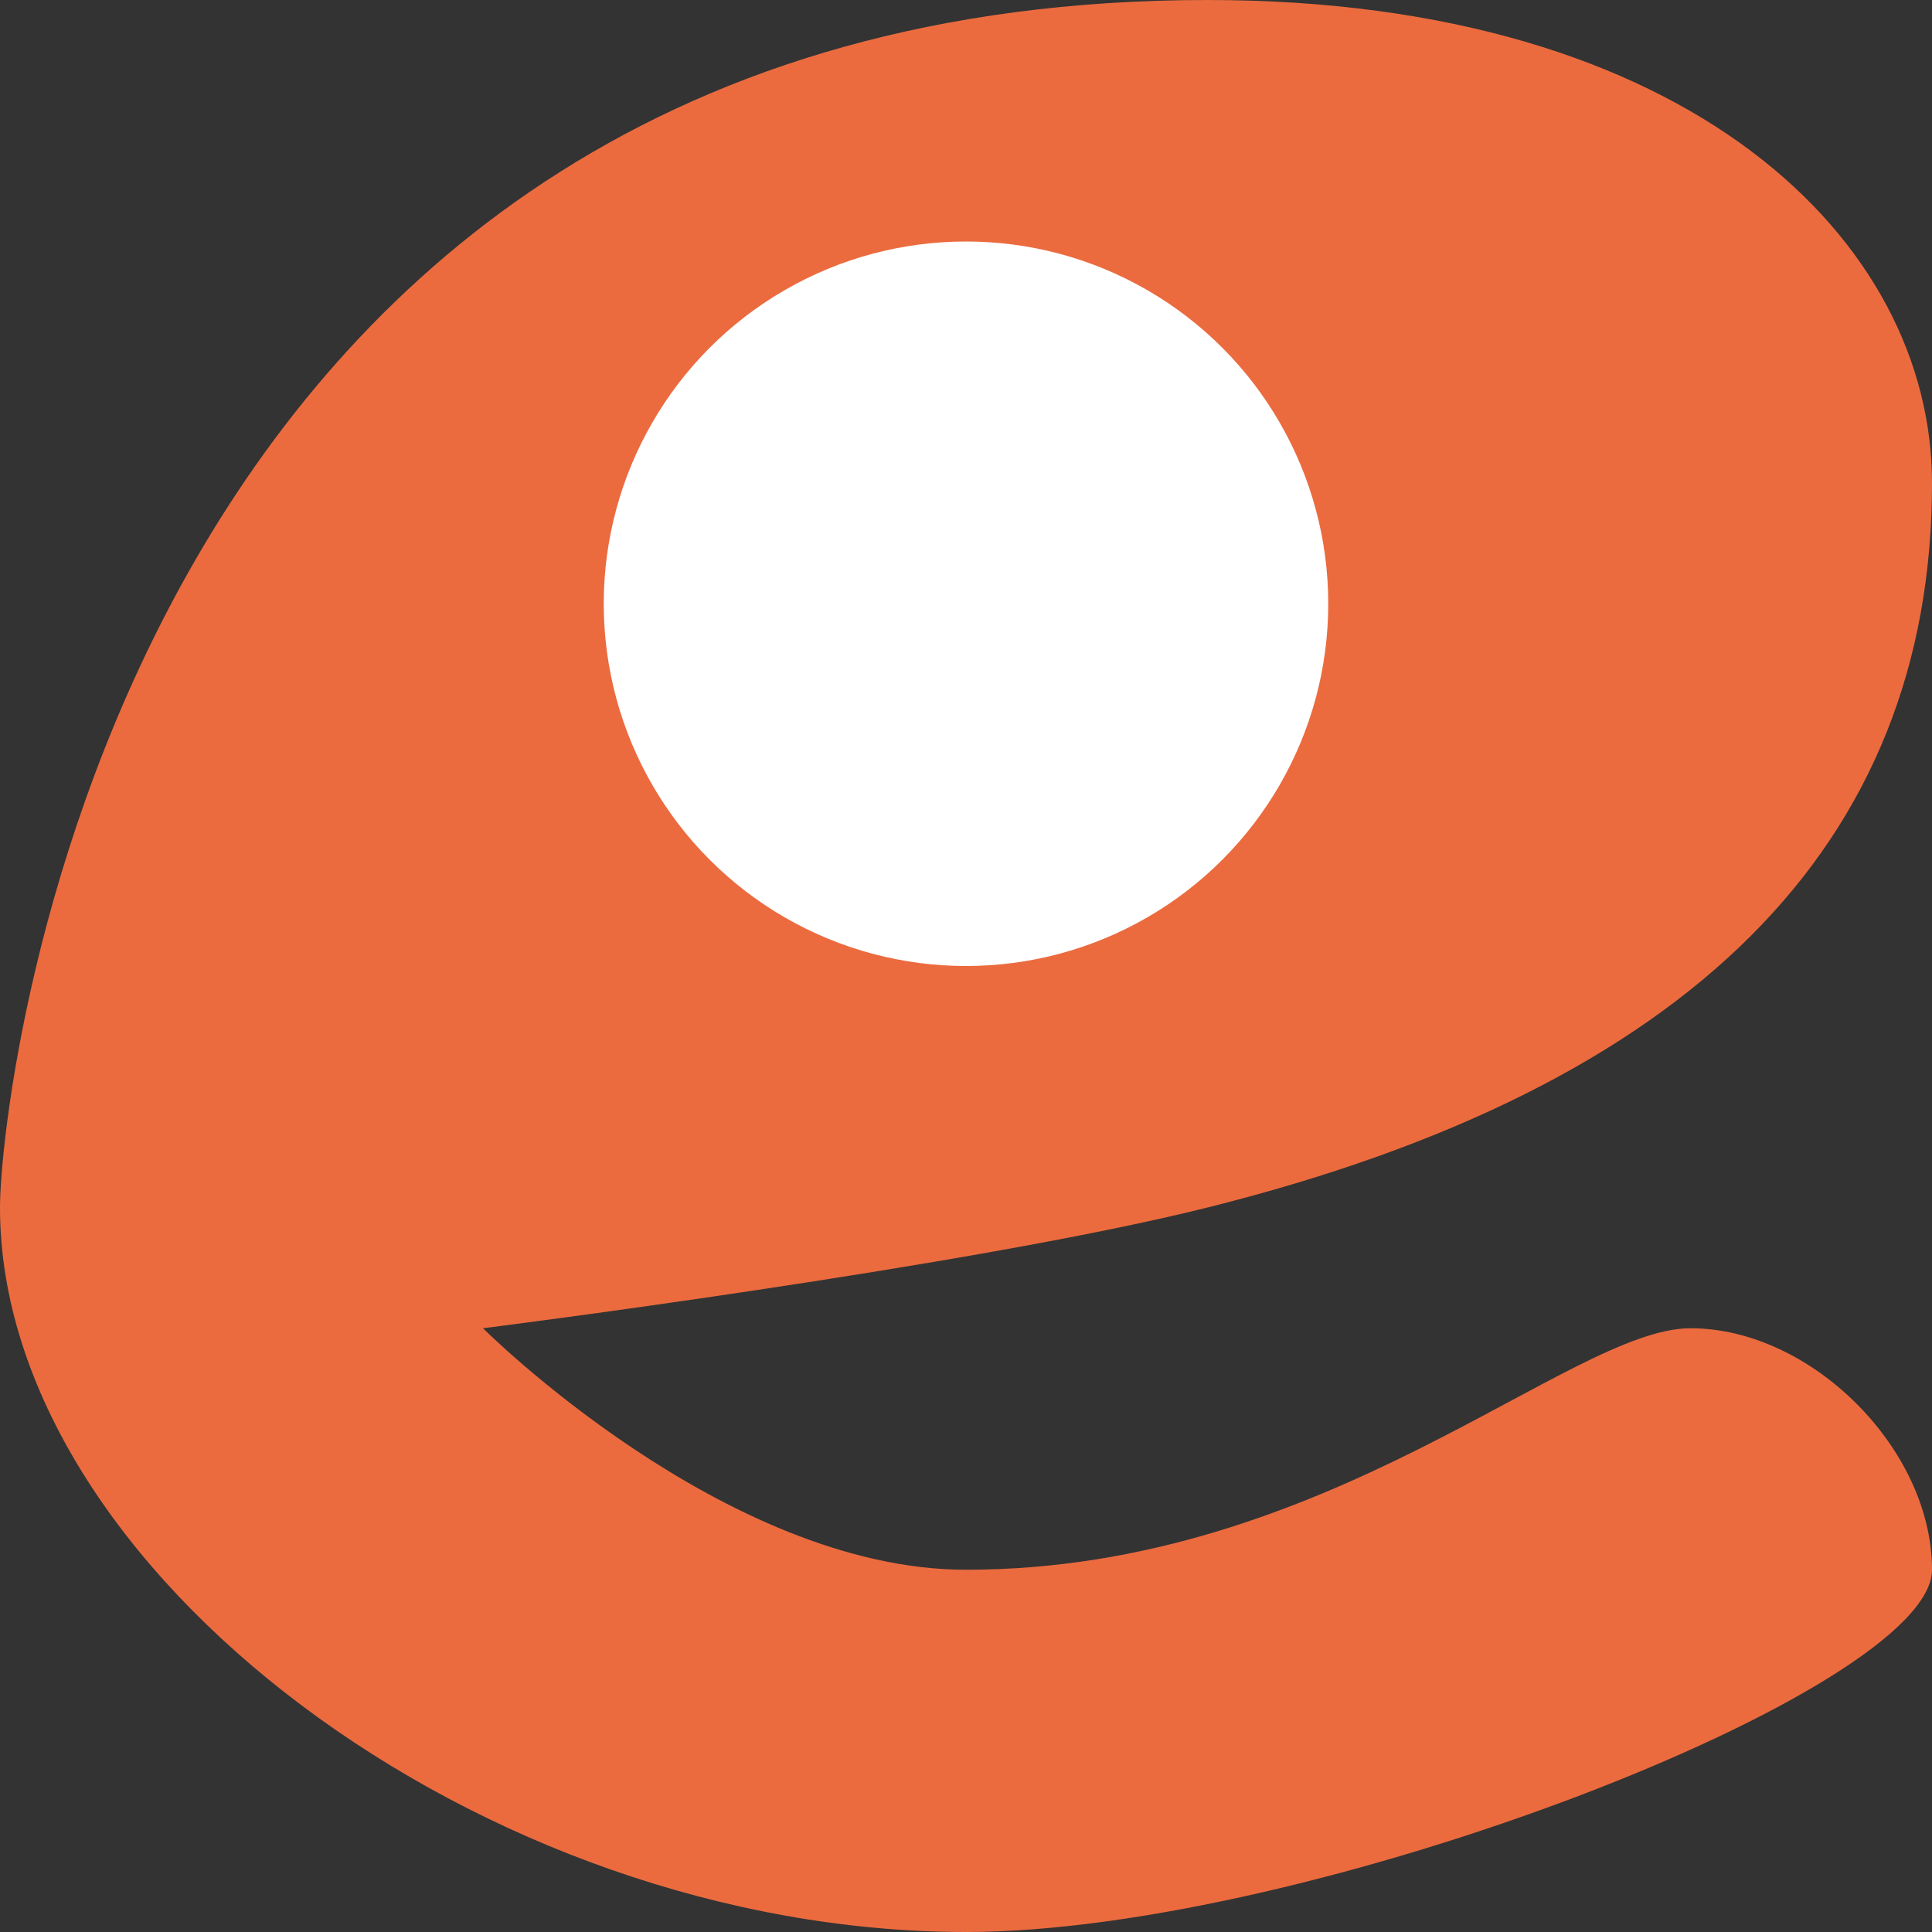 <svg width="16" height="16" version="1.1" xmlns="http://www.w3.org/2000/svg">
 <rect width="100%" height="100%" fill="#333333" stroke="none"/>
 <path d="m4 11s2 2 4 2c3 0 5-2 6-2s2 1 2 2-5.152 3-8 3c-4 0-8-3-8-6 0-1 1-10 10-10 4 0 6 2 6 4 0 3-2 5-6 6-1.967 0.492-6 1-6 1z" style="fill:#eb6b3f"/>
 <circle cx="8" cy="5" r="3" style="fill:#ffffff"/>
</svg>
